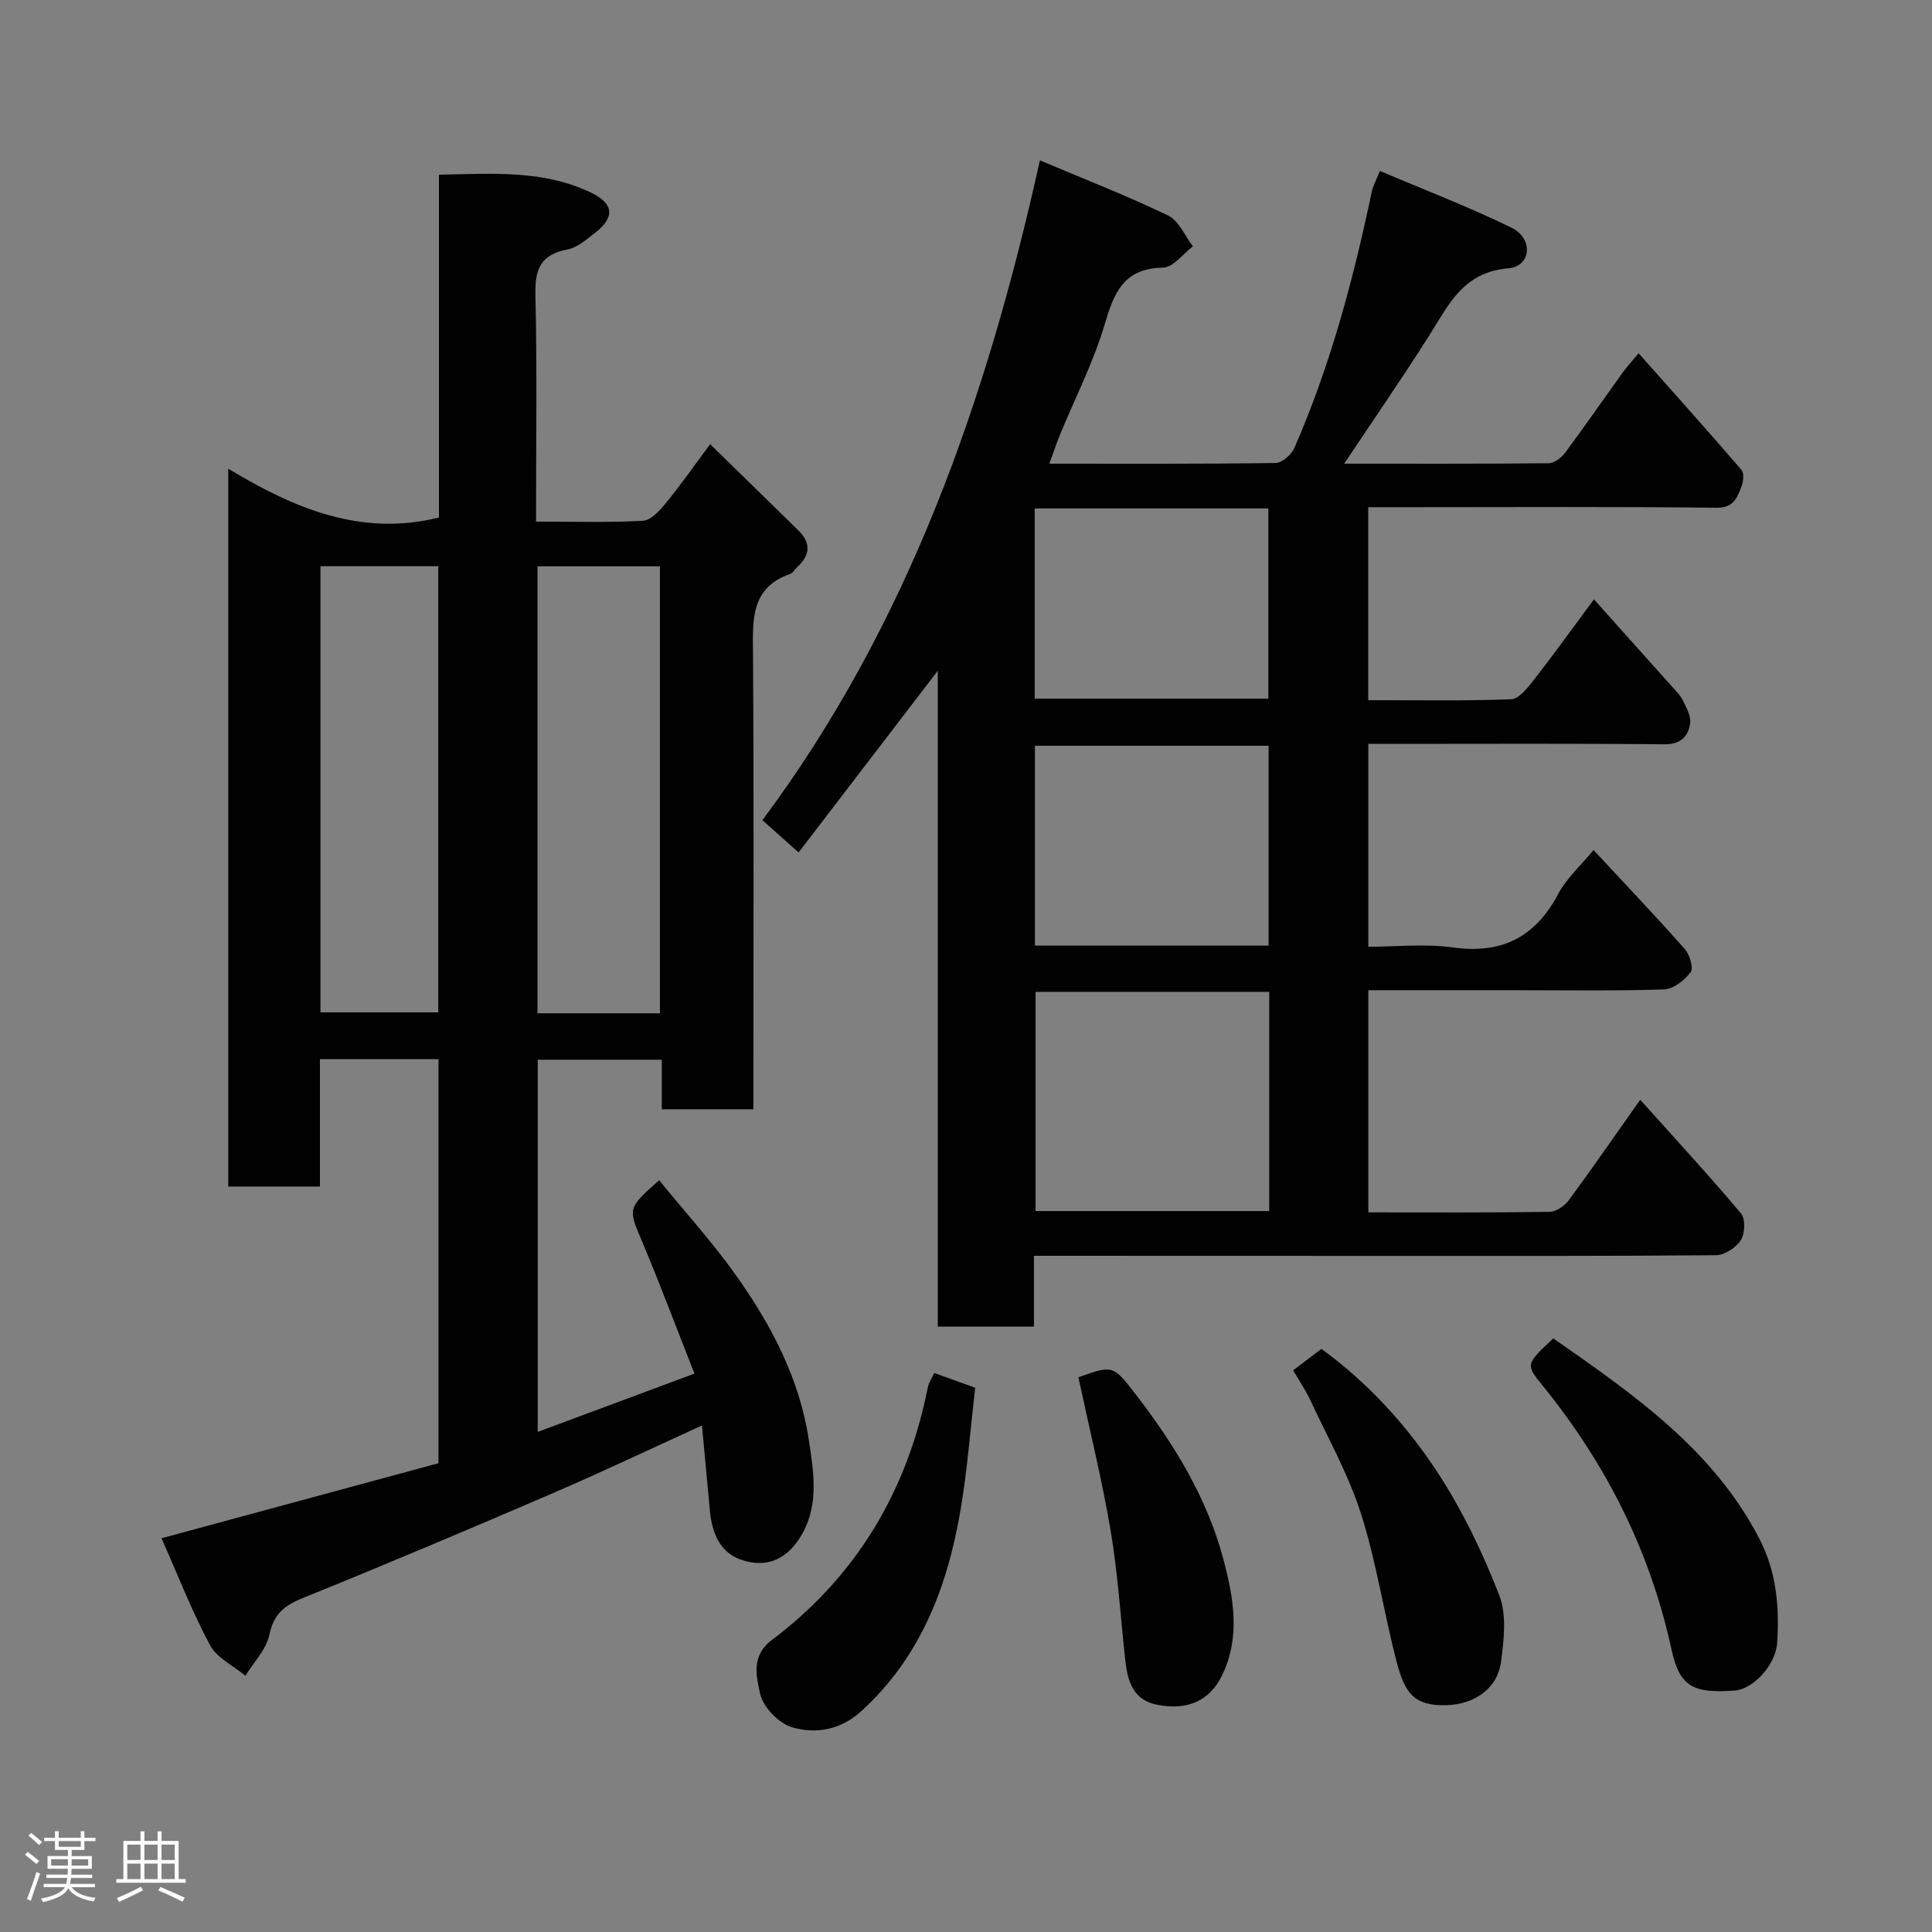 <svg enable-background="new 0 0 400 400" viewBox="0 0 400 400" xmlns="http://www.w3.org/2000/svg"><rect x="0" y="0" width="400" height="400" fill="#808080" stroke="none"/><path d="m5.17 384 .55-.58c.85.61 1.65 1.24 2.4 1.87l-.59.64c-.83-.73-1.62-1.38-2.36-1.93m1.22 9.53-.82-.34c.71-1.76 1.37-3.64 1.98-5.63.24.13.5.25.76.36-.6 1.67-1.24 3.54-1.92 5.61m-.5-13.5.57-.54c.56.44 1.31 1.06 2.26 1.87l-.64.64c-.68-.66-1.41-1.32-2.19-1.97m3.25.46h2.24v-1.36h.77v1.36h4.57v-1.36h.76v1.36h2.28v.69h-2.28v1.84h-2.64v1.26h4.18v2.64h-4.21c0 .45-.02.86-.05 1.21h4.32v.69h-4.38c-.04.34-.1.75-.19 1.22h5.15v.69h-4.82c.87 1.19 2.51 1.92 4.93 2.19-.17.31-.3.57-.37.76-2.77-.49-4.52-1.41-5.26-2.76-.56 1.26-2.3 2.23-5.24 2.9-.12-.24-.26-.48-.43-.72 2.73-.55 4.38-1.34 4.96-2.38h-4.38v-.69h4.65c.1-.38.17-.79.21-1.22h-4.32v-.69h4.4c.03-.34.05-.75.05-1.21h-4.2v-2.64h4.23v-1.26h-2.69v-1.84h-2.24zm1.46 4.46v1.29h3.45c.01-.4.02-.57.01-.53v-.32-.45h-3.46zm1.55-2.59h4.57v-1.19h-4.57zm6.11 2.59h-3.42v.77c-.02.19-.01.37-.02.53h3.44z" fill="#fcfafa"/><path d="m32.63 379.16h.82v1.98h3.54v7.89h1.46v.78h-14.37v-.78h1.46v-7.89h3.54v-1.98h.82v1.98h2.73zm-3.49 11.48.5.73c-1.61.82-3.28 1.63-5 2.41-.13-.27-.28-.55-.44-.82 1.75-.72 3.4-1.49 4.94-2.32m-2.78-5.55h2.73v-3.18h-2.73zm0 3.95h2.73v-3.2h-2.73zm3.54-3.95h2.73v-3.18h-2.73zm0 3.95h2.73v-3.2h-2.73zm7.89 4.68c-1.84-.92-3.51-1.7-5.02-2.32l.45-.73c1.89.8 3.57 1.55 5.04 2.23zm-1.62-11.81h-2.73v3.18h2.73zm-2.73 7.13h2.73v-3.2h-2.73z" fill="#fcfafa"/><g fill="#010102"><path d="m214.07 260v14.66c-6.75 0-13.14 0-19.91 0 0-45 0-89.92 0-135.79-9.93 12.97-19.26 25.15-28.82 37.62-2.6-2.32-4.78-4.26-7.49-6.68 30.06-40.33 46.44-86.91 57.45-136.61 9.28 3.92 18.07 7.34 26.55 11.42 2.22 1.07 3.45 4.2 5.13 6.38-2.06 1.55-4.09 4.38-6.17 4.41-8.11.13-10.13 5.09-12.09 11.72-2.34 7.92-6.19 15.39-9.34 23.07-.74 1.79-1.34 3.65-2.12 5.8 15.89 0 31.37.08 46.85-.14 1.33-.02 3.25-1.72 3.86-3.09 7.48-17.07 12.24-34.98 16.06-53.16.23-1.09.82-2.11 1.66-4.22 9.22 3.92 18.43 7.44 27.25 11.75 4.58 2.24 4.1 8.01-.64 8.41-9.44.79-12.41 7.63-16.48 14.05-5.55 8.76-11.46 17.3-17.52 26.4 14.43 0 28.38.05 42.33-.09 1.15-.01 2.61-1.1 3.36-2.11 4.1-5.5 8-11.15 12.01-16.72.83-1.16 1.82-2.2 3.26-3.94 7.39 8.32 14.43 16.16 21.29 24.15.61.71.38 2.58-.07 3.66-.89 2.16-1.6 4.21-5.04 4.17-20.83-.23-41.66-.12-62.49-.11-3.13 0-6.27 0-9.67 0v39.95c9.78 0 19.7.19 29.59-.19 1.64-.06 3.45-2.42 4.74-4.06 4.02-5.14 7.82-10.45 12.4-16.62 5.53 6.17 10.75 12 15.96 17.84.87.98 1.87 1.92 2.44 3.07.74 1.5 1.72 3.26 1.51 4.76-.4 2.8-2.01 4.38-5.44 4.34-18.49-.19-36.99-.09-55.49-.09-1.8 0-3.6 0-5.69 0v42c5.74 0 11.74-.66 17.54.15 10.13 1.41 17.02-2.14 21.77-11.08 1.71-3.22 4.62-5.81 7.31-9.1 6.34 6.82 12.73 13.55 18.88 20.49 1.03 1.16 1.87 3.94 1.23 4.81-1.25 1.68-3.59 3.51-5.53 3.57-10.49.34-20.99.16-31.49.16-9.8 0-19.6 0-29.71 0v46c12.61 0 25.06.08 37.51-.11 1.36-.02 3.11-1.22 3.98-2.39 4.93-6.69 9.65-13.53 14.8-20.82 7.13 7.96 14.18 15.59 20.86 23.53.95 1.13.84 4.18-.03 5.54-.99 1.55-3.37 3.1-5.16 3.12-23.16.2-46.32.14-69.48.14-23.67-.02-47.32-.02-71.71-.02zm48.71-54.65c-16.43 0-32.47 0-48.38 0v45.39h48.38c0-15.19 0-30.11 0-45.39zm-.13-9.57c0-14.11 0-27.81 0-41.38-16.4 0-32.43 0-48.38 0v41.38zm-48.43-51.13h48.38c0-13.4 0-26.44 0-39.38-16.32 0-32.24 0-48.38 0z"/><path d="m137.01 229.66c0-3.57 0-6.72 0-10.26-8.56 0-16.95 0-25.68 0v77.06c10.78-4.01 21.28-7.92 32.45-12.07-3.75-9.5-7.1-18.47-10.82-27.3-2.92-6.94-3.12-6.85 3.51-12.74 5.35 6.57 11.06 12.86 15.94 19.73 7.31 10.28 13.16 21.46 15.05 34.07.96 6.39 2.15 13.14-1.35 19.39-2.9 5.18-7.29 7.35-12.9 5.3-4.18-1.53-5.79-5.53-6.21-9.85-.57-5.85-1.09-11.71-1.66-17.86-10.71 4.88-20.7 9.63-30.86 14.01-17.2 7.41-34.46 14.7-51.82 21.73-3.84 1.55-6 3.34-6.9 7.62-.64 3.03-3.23 5.65-4.95 8.46-2.5-2.08-5.9-3.68-7.33-6.34-3.69-6.86-6.51-14.19-10.04-22.13 19.44-5.27 38.43-10.41 57.35-15.54 0-28.13 0-55.75 0-83.65-8.12 0-16.06 0-24.55 0v26.37c-6.59 0-12.65 0-18.98 0 0-49.16 0-98.23 0-148.61 13.66 8.21 27.45 14.1 43.62 10.1 0-23.24 0-46.84 0-70.98 10.99-.2 21.65-1.07 31.64 3.79 4.58 2.23 4.77 5.08.75 8.19-1.8 1.39-3.73 3.12-5.82 3.51-5.5 1.04-6.72 4.04-6.6 9.31.36 15.46.13 30.94.13 47.02 7.6 0 14.88.23 22.13-.17 1.68-.09 3.51-2.15 4.78-3.7 2.99-3.64 5.69-7.51 9.14-12.16 6.36 6.22 12.29 12.02 18.23 17.82 2.7 2.64 2.51 5.18-.23 7.66-.49.45-.86 1.18-1.42 1.38-8.3 2.9-7.76 9.61-7.71 16.57.19 29.49.08 58.99.08 88.49v5.78c-6.31 0-12.36 0-18.97 0zm-.38-19.87c0-31.17 0-61.87 0-92.54-8.63 0-16.9 0-25.35 0v92.54zm-70.28-92.56v92.37h24.39c0-30.99 0-61.57 0-92.37-8.19 0-16.12 0-24.39 0z"/><path d="m321.6 277.1c16.54 11.56 33.03 22.9 42.65 41.46 3.57 6.89 4.17 14.1 3.69 21.54-.3 4.69-5.01 9.65-8.79 9.91-8.41.59-11.37-.63-13.06-8.41-4.45-20.5-13.59-38.58-26.75-54.78-3.53-4.34-3.42-4.42 2.26-9.72z"/><path d="m267.73 283.71c2.23-1.69 3.92-2.98 5.85-4.44 9.66 7.03 17.77 15.89 24.27 25.91 5.07 7.81 9.17 16.4 12.55 25.09 1.58 4.06.98 9.25.37 13.8-.76 5.59-5.55 8.78-11.24 8.97-6.77.22-8.68-2.54-10.34-8.87-2.68-10.2-4.21-20.74-7.41-30.76-2.6-8.16-6.89-15.78-10.53-23.6-.96-2.05-2.26-3.93-3.52-6.1z"/><path d="m193.41 284.26c2.84 1.02 5.57 2.01 8.49 3.06-.98 8.45-1.6 16.75-2.97 24.94-2.68 16-8.19 30.7-20.62 42.03-4.27 3.89-9.37 4.74-14.25 3.35-2.76-.79-6.07-4.17-6.67-6.92-.76-3.48-1.99-7.86 2.4-11.17 17.49-13.15 28-30.77 32.28-52.18.21-1.1.88-2.09 1.34-3.11z"/><path d="m223.27 285.15c7.13-2.53 7.16-2.56 11.82 3.48 8.02 10.38 14.83 21.48 18.21 34.25 2.1 7.91 3.57 16.09-.3 24.02-2.55 5.21-7.12 7.31-13.5 6.04-4.89-.97-6.05-4.89-6.52-9.16-.98-8.94-1.53-17.94-3.02-26.79-1.78-10.54-4.36-20.94-6.69-31.84z"/></g></svg>
